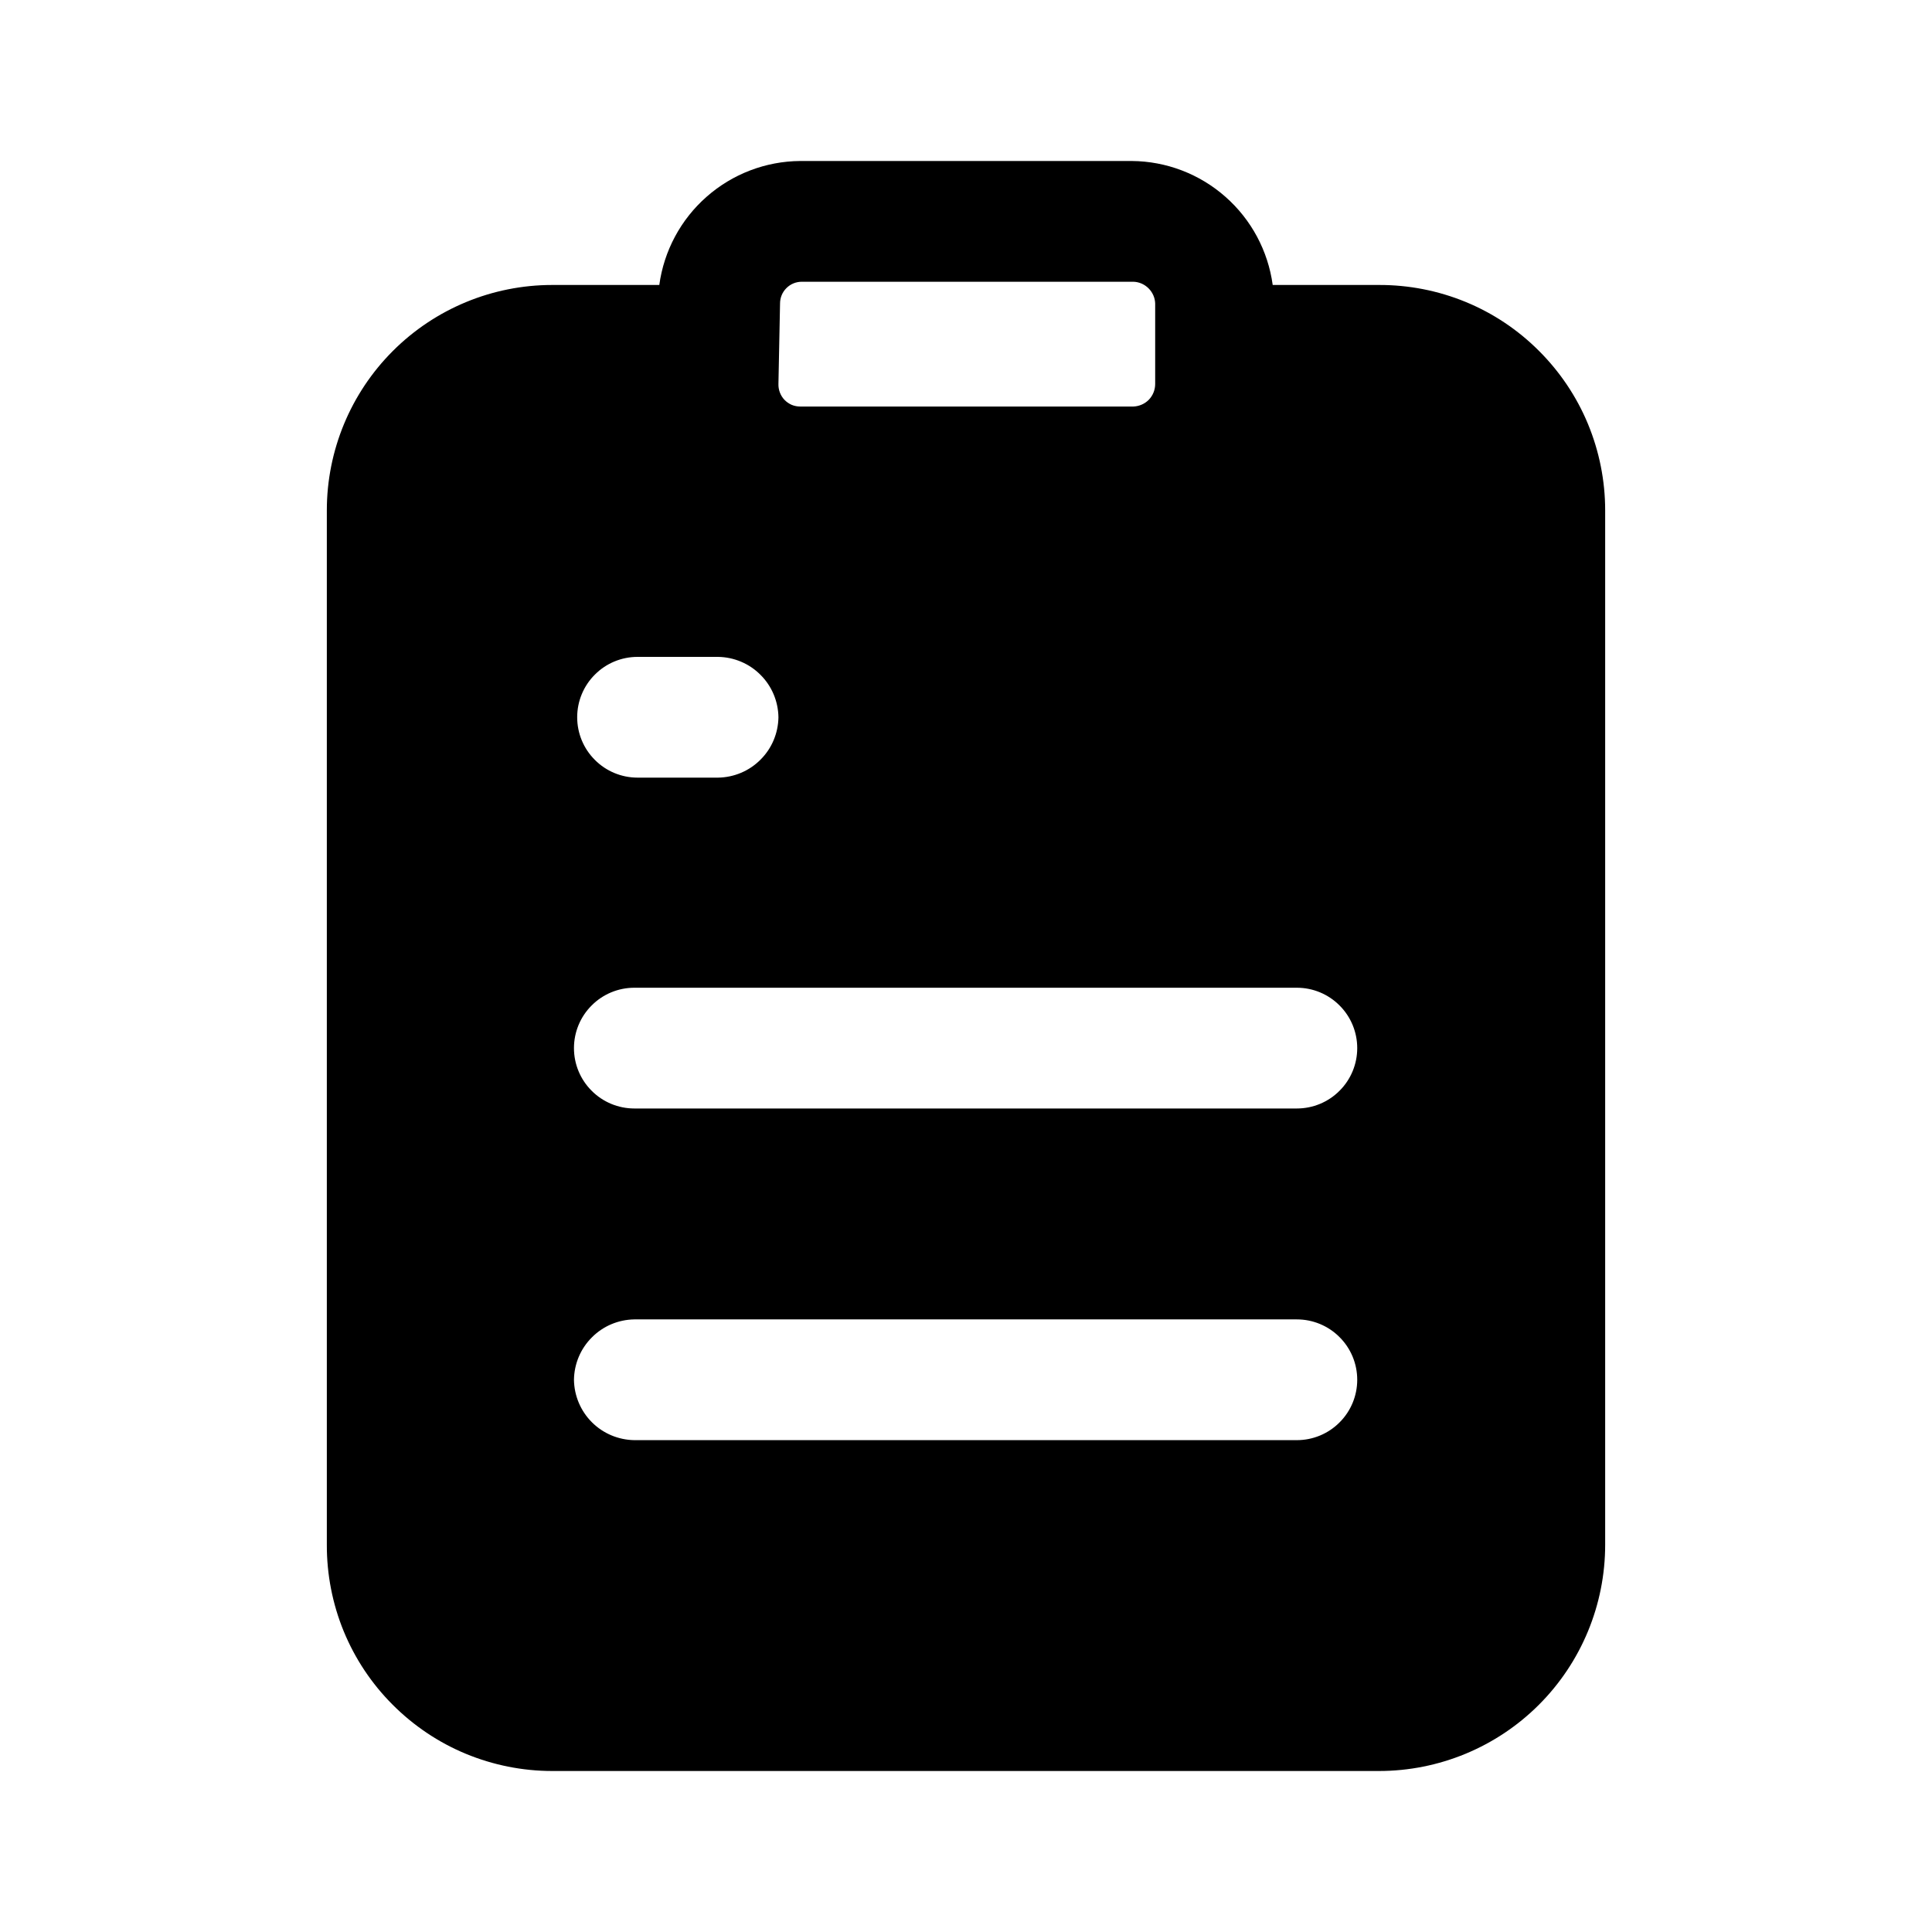 <svg width="24" height="24" viewBox="0 0 24 24" fill="none" xmlns="http://www.w3.org/2000/svg">
<path d="M17.13 3.54H15.81C15.752 3.116 15.544 2.727 15.222 2.444C14.901 2.161 14.488 2.003 14.06 2H9.94C9.512 2.003 9.099 2.161 8.778 2.444C8.456 2.727 8.248 3.116 8.19 3.54H6.86C6.117 3.54 5.405 3.835 4.88 4.36C4.355 4.885 4.06 5.597 4.06 6.34V19.19C4.059 19.558 4.13 19.924 4.27 20.265C4.41 20.605 4.616 20.915 4.877 21.176C5.137 21.437 5.446 21.645 5.786 21.786C6.127 21.927 6.491 22 6.86 22H17.13C17.875 22 18.59 21.704 19.117 21.177C19.644 20.65 19.94 19.935 19.94 19.19V6.34C19.94 5.971 19.867 5.607 19.726 5.266C19.585 4.926 19.377 4.617 19.116 4.357C18.855 4.096 18.546 3.89 18.205 3.75C17.864 3.61 17.499 3.539 17.13 3.54ZM9.67 8.91C9.667 9.108 9.588 9.297 9.447 9.437C9.307 9.578 9.118 9.657 8.92 9.66H7.92C7.721 9.66 7.53 9.581 7.39 9.44C7.249 9.3 7.17 9.109 7.17 8.91C7.17 8.711 7.249 8.52 7.39 8.38C7.53 8.239 7.721 8.16 7.92 8.16H8.92C9.118 8.163 9.307 8.242 9.447 8.383C9.588 8.523 9.667 8.712 9.67 8.91ZM7.13 17.14C7.133 16.942 7.212 16.753 7.353 16.613C7.493 16.472 7.682 16.393 7.88 16.39H16.11C16.309 16.39 16.5 16.469 16.64 16.61C16.781 16.75 16.86 16.941 16.86 17.14C16.86 17.339 16.781 17.53 16.64 17.67C16.5 17.811 16.309 17.89 16.11 17.89H7.88C7.682 17.887 7.493 17.808 7.353 17.668C7.212 17.527 7.133 17.338 7.13 17.14ZM16.13 13.77H7.88C7.681 13.77 7.49 13.691 7.35 13.55C7.209 13.41 7.13 13.219 7.13 13.02C7.13 12.821 7.209 12.63 7.35 12.49C7.49 12.349 7.681 12.27 7.88 12.27H16.11C16.309 12.27 16.5 12.349 16.64 12.49C16.781 12.63 16.86 12.821 16.86 13.02C16.86 13.219 16.781 13.41 16.64 13.55C16.5 13.691 16.309 13.77 16.11 13.77H16.13ZM9.69 3.77C9.69 3.698 9.718 3.63 9.769 3.579C9.82 3.528 9.888 3.5 9.96 3.5H14.08C14.151 3.502 14.218 3.532 14.268 3.582C14.318 3.632 14.348 3.699 14.35 3.77V4.77C14.35 4.843 14.322 4.912 14.272 4.965C14.221 5.017 14.152 5.047 14.08 5.05H9.94C9.904 5.05 9.868 5.043 9.834 5.029C9.801 5.014 9.771 4.994 9.745 4.967C9.72 4.941 9.701 4.91 9.688 4.876C9.675 4.842 9.669 4.806 9.67 4.77L9.69 3.77Z" fill="black"/>
</svg>
